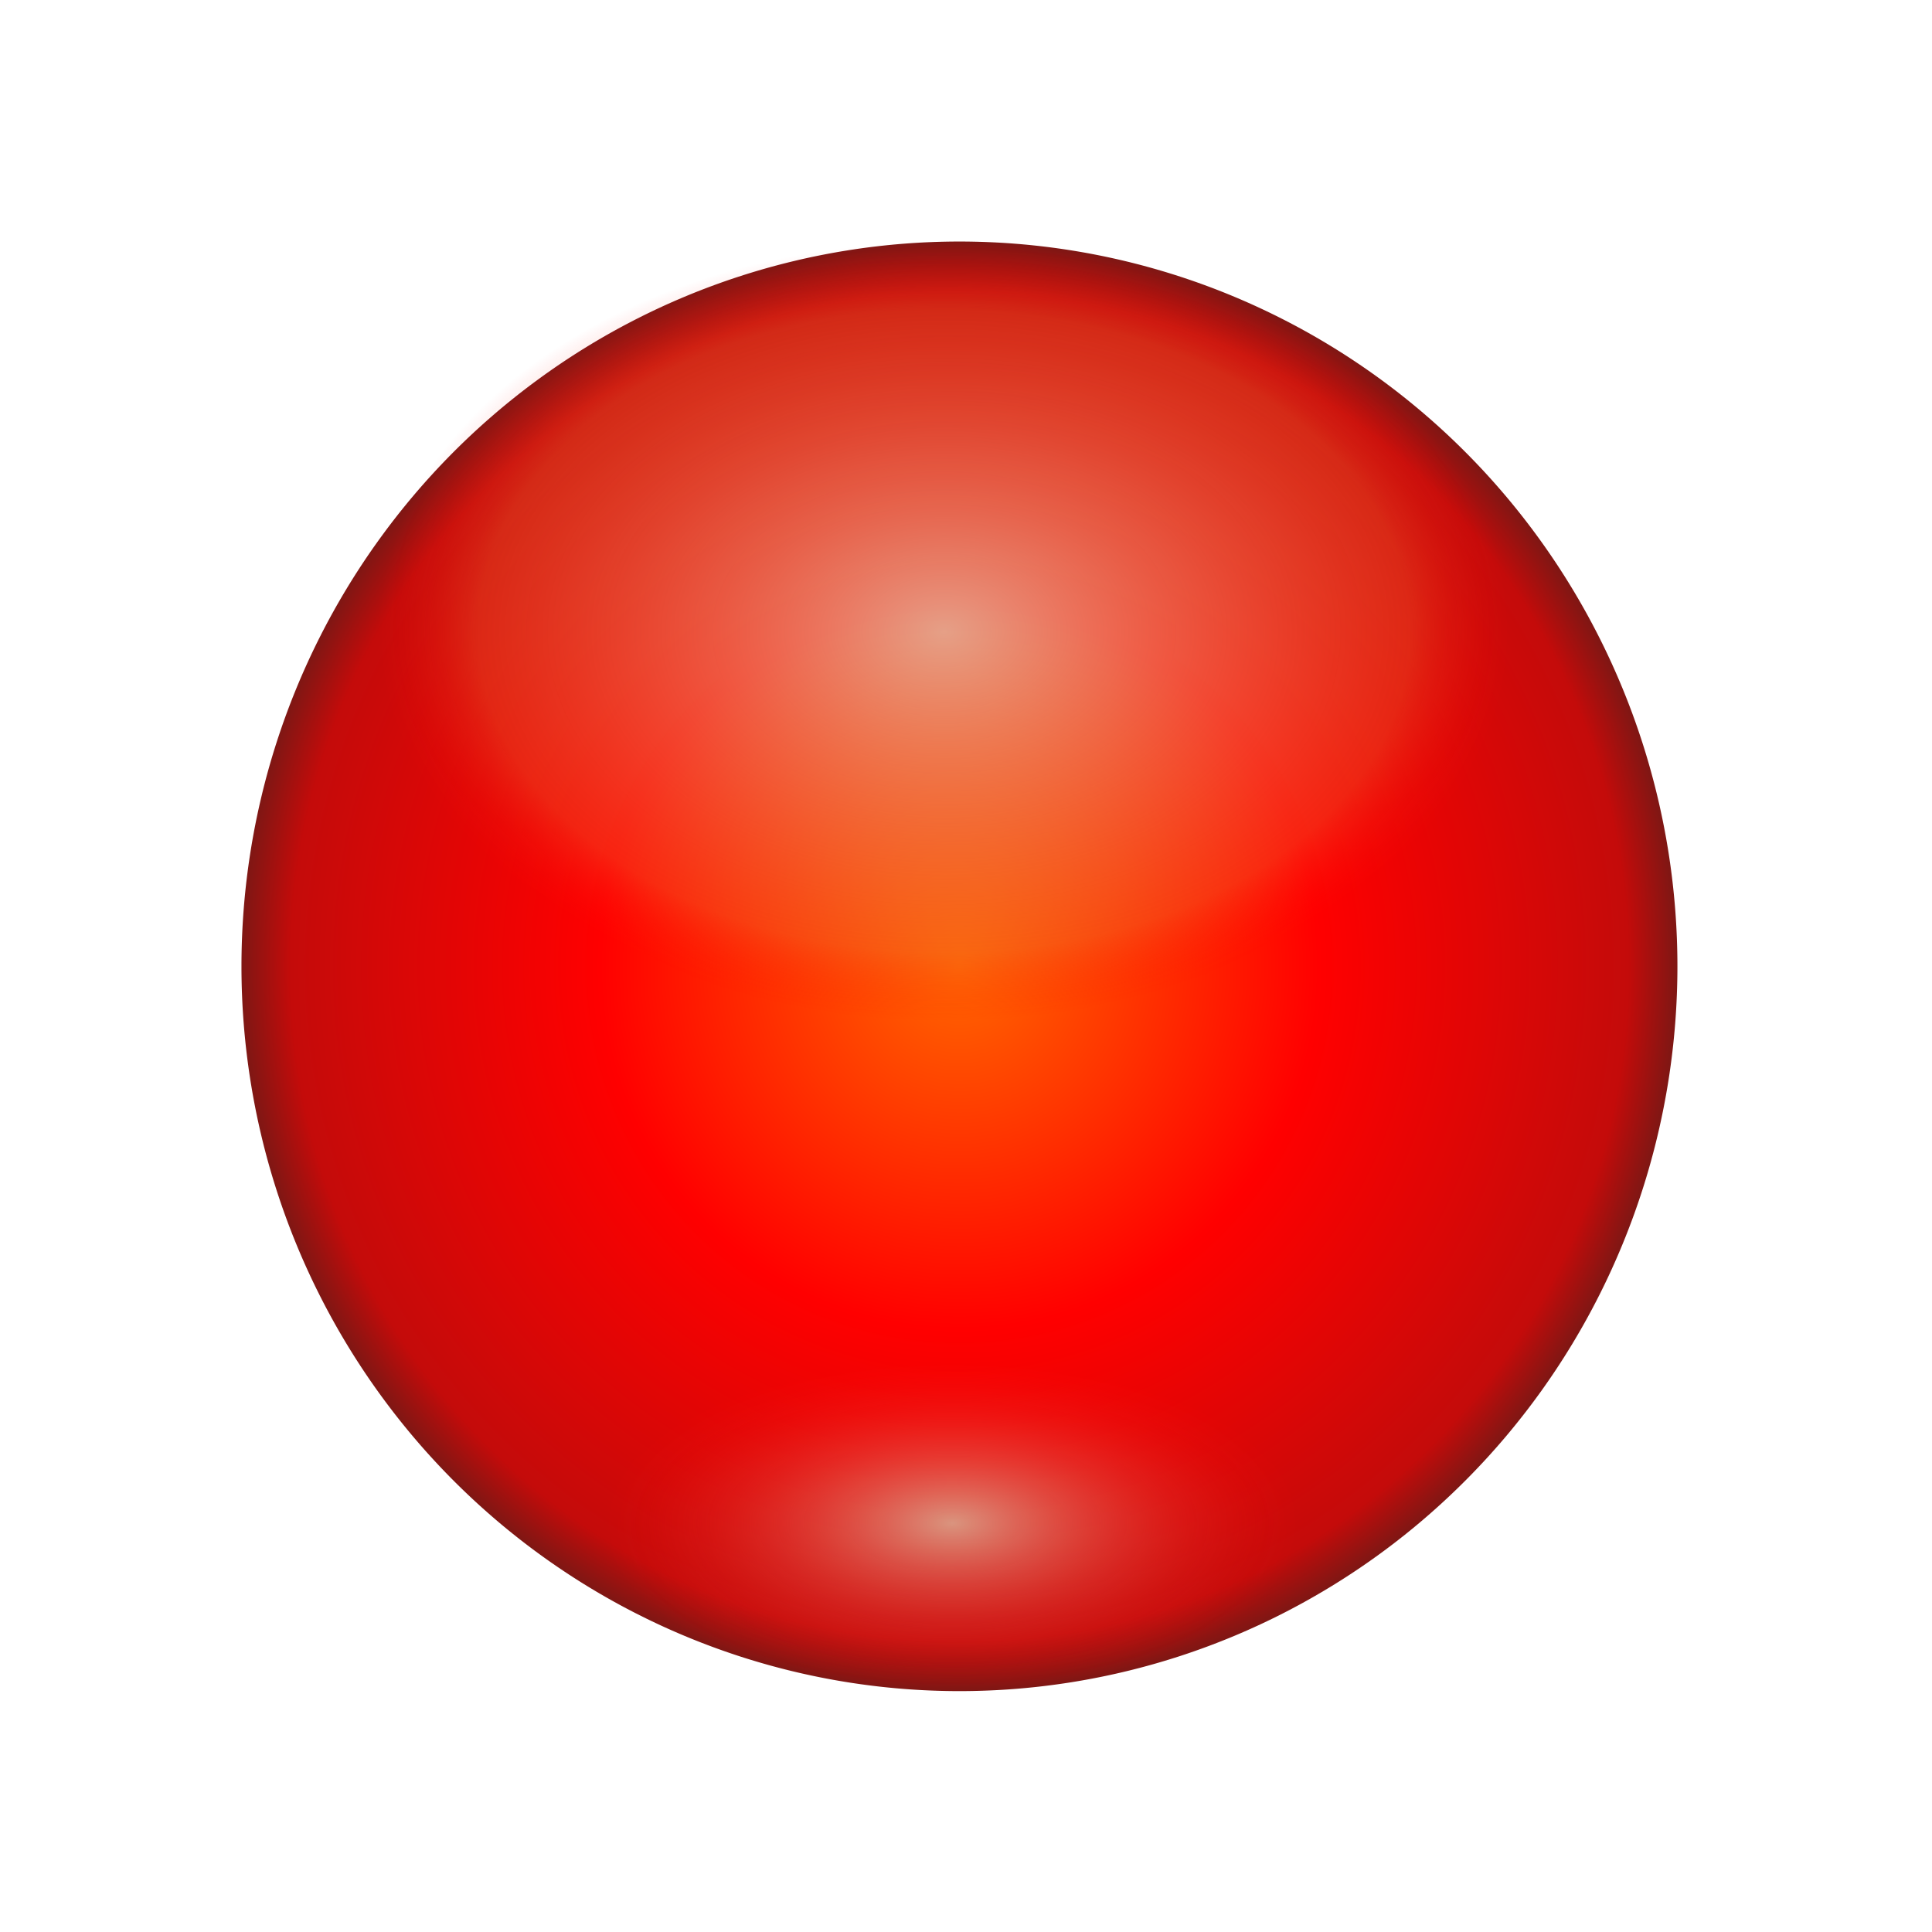 <?xml version="1.0" encoding="UTF-8" standalone="no"?>
<!-- Created with Inkscape (http://www.inkscape.org/) -->
<svg
   xmlns:dc="http://purl.org/dc/elements/1.1/"
   xmlns:cc="http://web.resource.org/cc/"
   xmlns:rdf="http://www.w3.org/1999/02/22-rdf-syntax-ns#"
   xmlns:svg="http://www.w3.org/2000/svg"
   xmlns="http://www.w3.org/2000/svg"
   xmlns:xlink="http://www.w3.org/1999/xlink"
   xmlns:sodipodi="http://sodipodi.sourceforge.net/DTD/sodipodi-0.dtd"
   xmlns:inkscape="http://www.inkscape.org/namespaces/inkscape"
   width="32px"
   height="32px"
   id="svg1872"
   sodipodi:version="0.32"
   inkscape:version="0.44.1"
   sodipodi:docbase="/home/iovar/workspace/recordMyDesktop/qt-recordmydesktop/src"
   sodipodi:docname="qt-recordmydesktop_record.svg"
   inkscape:export-filename="/home/iovar/workspace/recordMyDesktop/qt-recordmydesktop/data/rec.png"
   inkscape:export-xdpi="90"
   inkscape:export-ydpi="90">
  <defs
     id="defs1874">
    <linearGradient
       id="linearGradient2851">
      <stop
         id="stop2853"
         offset="0"
         style="stop-color:#ff6700;stop-opacity:1;" />
      <stop
         id="stop2859"
         offset="1"
         style="stop-color:#7e1714;stop-opacity:1;" />
    </linearGradient>
    <linearGradient
       id="linearGradient2814">
      <stop
         style="stop-color:#d9e8c7;stop-opacity:0.677;"
         offset="0"
         id="stop2816" />
      <stop
         id="stop2818"
         offset="0.824"
         style="stop-color:#ec6c33;stop-opacity:0.322;" />
      <stop
         style="stop-color:red;stop-opacity:0;"
         offset="1"
         id="stop2820" />
    </linearGradient>
    <linearGradient
       id="linearGradient2792">
      <stop
         id="stop2794"
         offset="0"
         style="stop-color:#d9e8c7;stop-opacity:0.626;" />
      <stop
         id="stop2800"
         offset="1"
         style="stop-color:red;stop-opacity:0;" />
    </linearGradient>
    <linearGradient
       id="linearGradient2768">
      <stop
         style="stop-color:#ff6700;stop-opacity:1;"
         offset="0"
         id="stop2770" />
      <stop
         id="stop2776"
         offset="0.5"
         style="stop-color:red;stop-opacity:1;" />
      <stop
         style="stop-color:#c40b0a;stop-opacity:1;"
         offset="0.931"
         id="stop2841" />
      <stop
         style="stop-color:#7e1714;stop-opacity:1;"
         offset="1"
         id="stop2772" />
    </linearGradient>
    <radialGradient
       inkscape:collect="always"
       xlink:href="#linearGradient2768"
       id="radialGradient2774"
       cx="16.03"
       cy="16.015"
       fx="16.03"
       fy="16.015"
       r="15.941"
       gradientTransform="matrix(1,0,0,1.003,0,-4.485953e-2)"
       gradientUnits="userSpaceOnUse" />
    <radialGradient
       inkscape:collect="always"
       xlink:href="#linearGradient2792"
       id="radialGradient2790"
       gradientUnits="userSpaceOnUse"
       gradientTransform="matrix(1,0,0,1.003,0,-4.485953e-2)"
       cx="16.03"
       cy="16.015"
       fx="16.03"
       fy="16.015"
       r="15.941" />
    <radialGradient
       inkscape:collect="always"
       xlink:href="#linearGradient2814"
       id="radialGradient2812"
       gradientUnits="userSpaceOnUse"
       gradientTransform="matrix(1,0,0,1.003,0,-4.485953e-2)"
       cx="16.03"
       cy="16.015"
       fx="16.03"
       fy="16.015"
       r="15.941" />
  </defs>
  <sodipodi:namedview
     id="base"
     pagecolor="#ffffff"
     bordercolor="#666666"
     borderopacity="1.0"
     inkscape:pageopacity="0.0"
     inkscape:pageshadow="2"
     inkscape:zoom="14.481547"
     inkscape:cx="16"
     inkscape:cy="15.965473"
     inkscape:current-layer="layer1"
     showgrid="true"
     inkscape:grid-bbox="true"
     inkscape:document-units="px"
     inkscape:window-width="1276"
     inkscape:window-height="953"
     inkscape:window-x="0"
     inkscape:window-y="25" />
  <g
     id="layer1"
     inkscape:label="Layer 1"
     inkscape:groupmode="layer"
     style="opacity:1">
    <rect
       style="opacity:1;fill:#006287;fill-opacity:0;fill-rule:nonzero;stroke:none;stroke-width:1;stroke-linecap:square;stroke-linejoin:round;stroke-miterlimit:4;stroke-dasharray:none;stroke-opacity:1"
       id="rect4126"
       width="32"
       height="32"
       x="0"
       y="0" />
    <path
       sodipodi:type="arc"
       style="fill:url(#radialGradient2774);fill-opacity:1;fill-rule:nonzero"
       id="path1880"
       sodipodi:cx="16.029932"
       sodipodi:cy="16.014721"
       sodipodi:rx="15.940628"
       sodipodi:ry="15.98528"
       d="M 31.971 16.015 A 15.941 15.985 0 1 1  0.089,16.015 A 15.941 15.985 0 1 1  31.971 16.015 z"
       inkscape:export-xdpi="90"
       inkscape:export-ydpi="90"
       transform="matrix(0.746,0,0,0.751,3.933,3.978)" />
    <path
       sodipodi:type="arc"
       style="fill:url(#radialGradient2790);fill-opacity:1;fill-rule:nonzero"
       id="path2788"
       sodipodi:cx="16.029932"
       sodipodi:cy="16.014721"
       sodipodi:rx="15.940628"
       sodipodi:ry="15.98528"
       d="M 31.971 16.015 A 15.941 15.985 0 1 1  0.089,16.015 A 15.941 15.985 0 1 1  31.971 16.015 z"
       transform="matrix(0.362,0,0,0.174,9.968,22.441)" />
    <path
       sodipodi:type="arc"
       style="fill:url(#radialGradient2812);fill-opacity:1;fill-rule:nonzero"
       id="path2810"
       sodipodi:cx="16.029932"
       sodipodi:cy="16.014721"
       sodipodi:rx="15.940628"
       sodipodi:ry="15.98528"
       d="M 31.971 16.015 A 15.941 15.985 0 1 1  0.089,16.015 A 15.941 15.985 0 1 1  31.971 16.015 z"
       transform="matrix(0.588,0,0,0.404,6.212,3.988)" />
  </g>
</svg>

